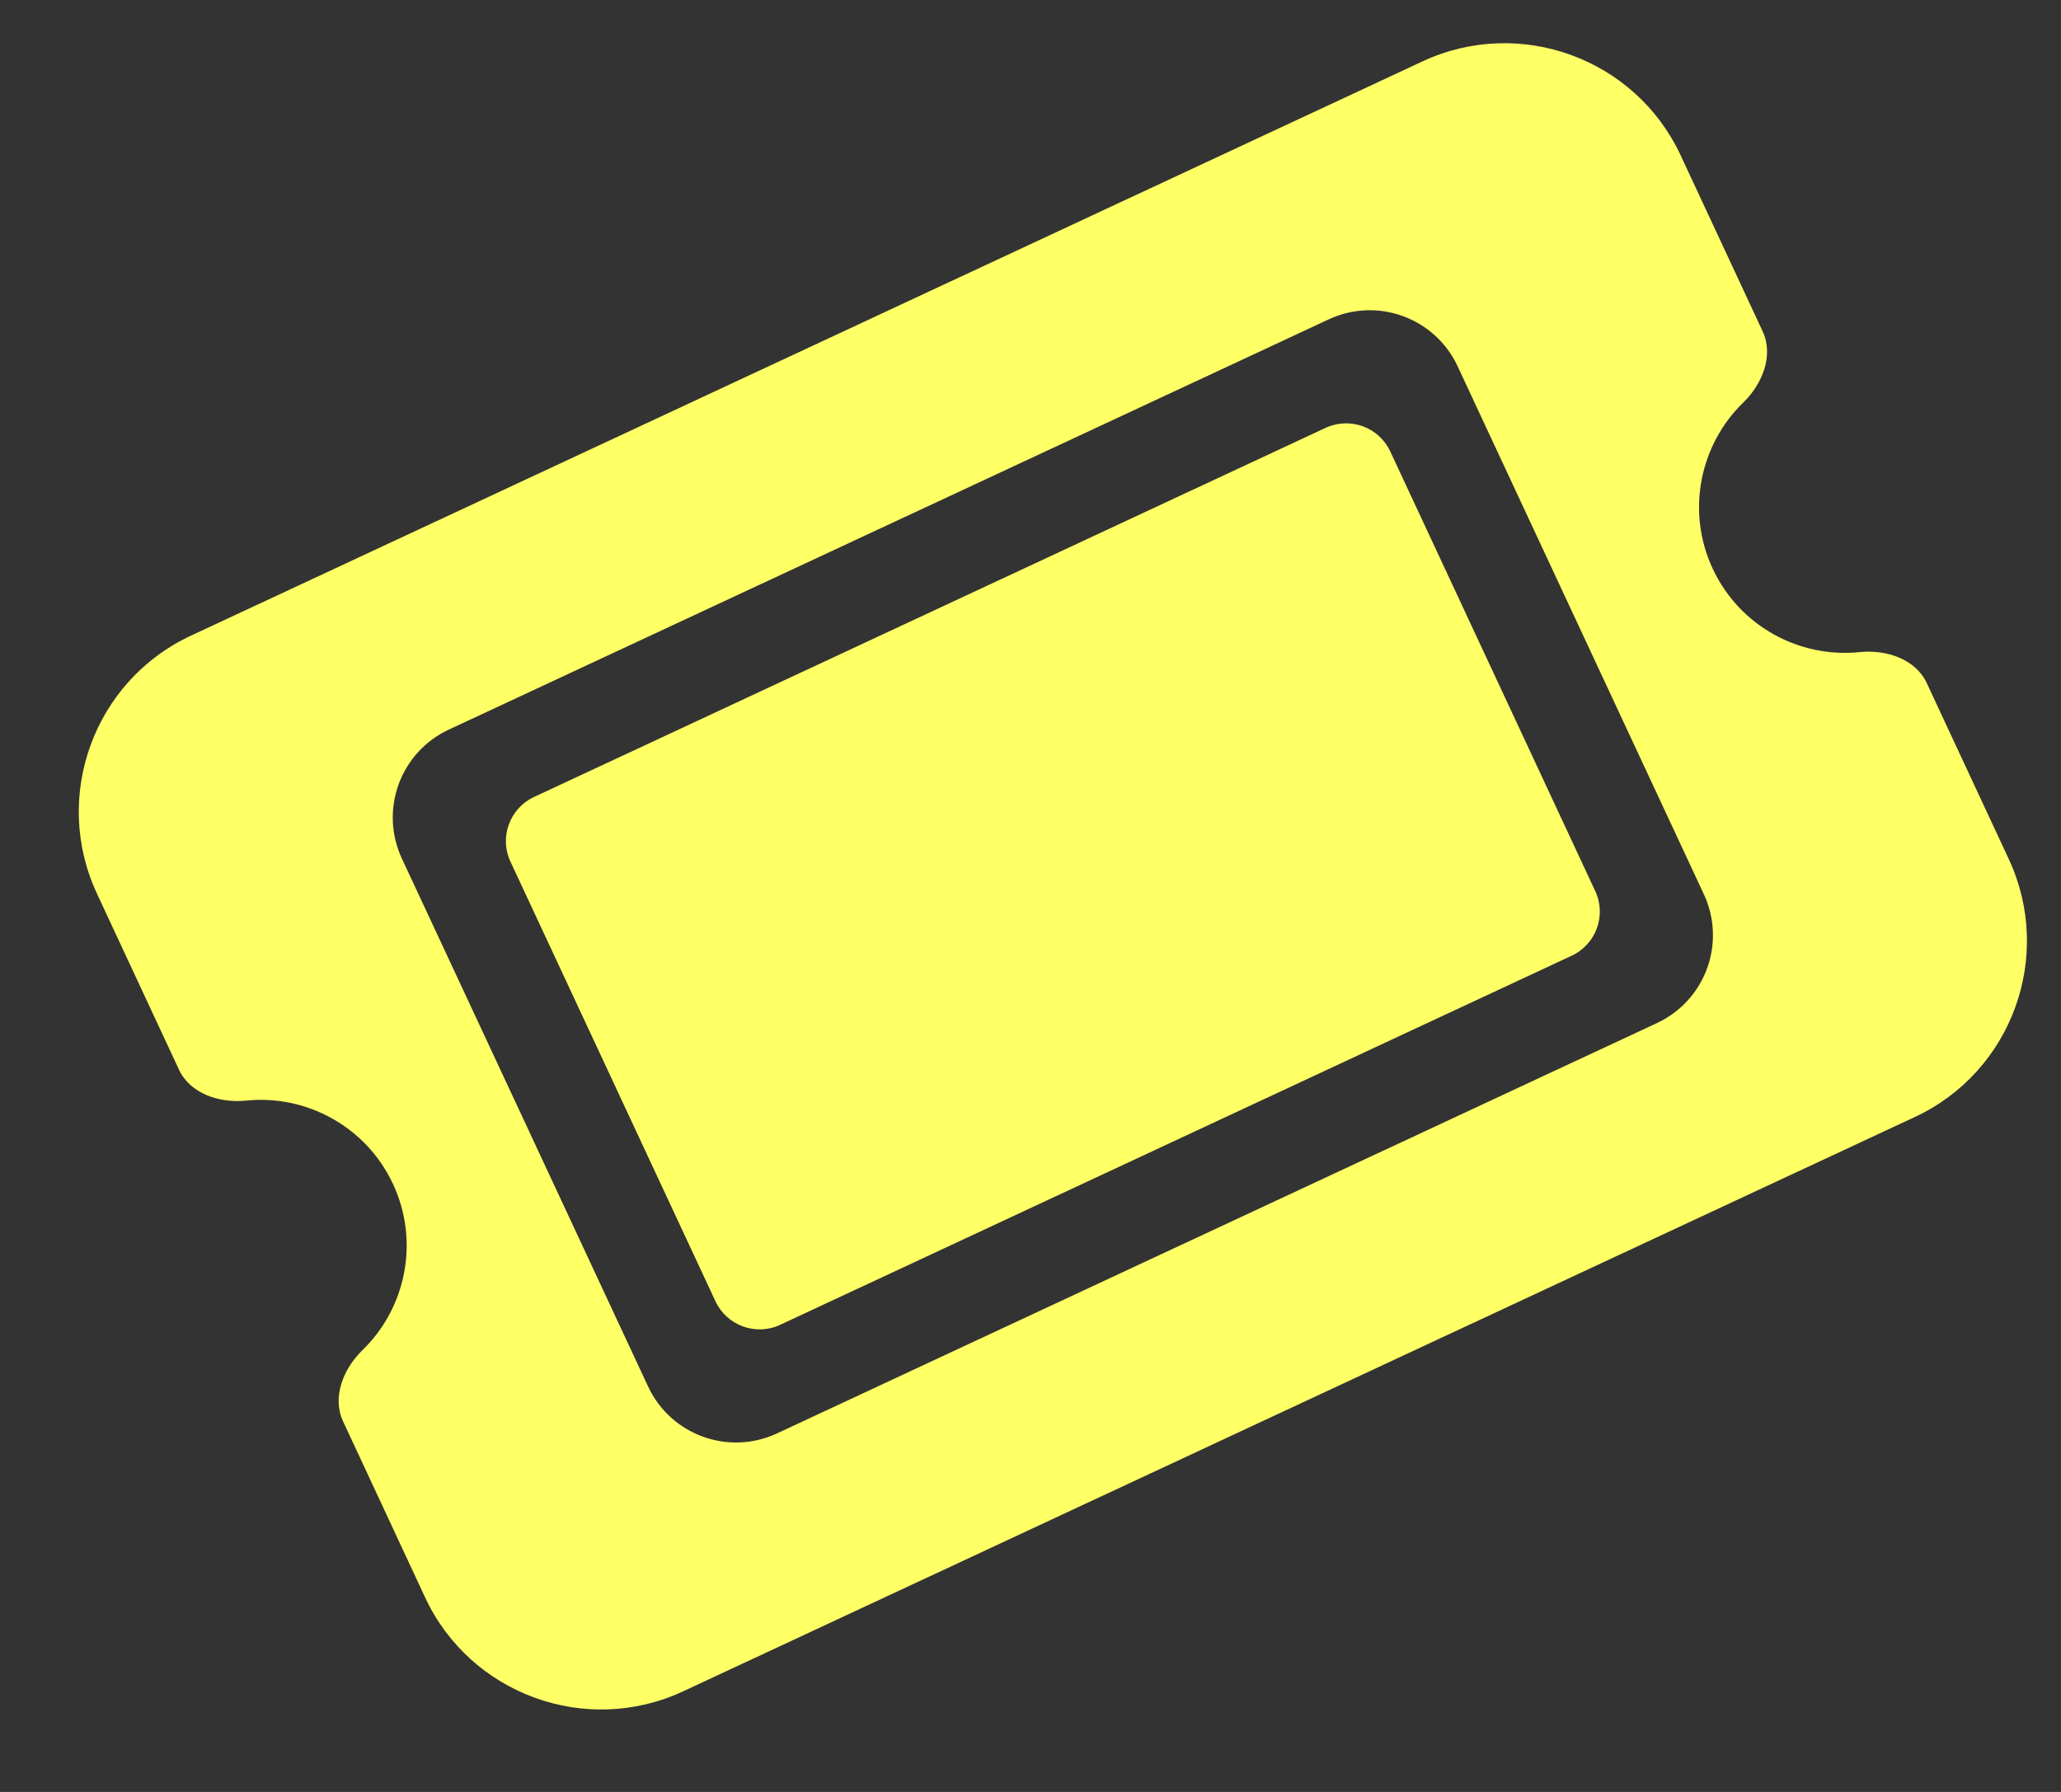 <svg width="23" height="20" viewBox="0 0 23 20" fill="none" xmlns="http://www.w3.org/2000/svg">
<rect x="0" y="0" width="23" height="20" fill="#333333" stroke="none"/>
<path id="Vector" d="M2.13 7.095C1.047 7.6 0.577 8.891 1.082 9.974L1.997 11.938C2.123 12.208 2.449 12.314 2.745 12.284C3.415 12.215 4.085 12.571 4.386 13.215C4.686 13.859 4.528 14.602 4.044 15.07C3.831 15.278 3.703 15.595 3.829 15.865L4.744 17.829C5.249 18.912 6.541 19.382 7.624 18.877L21.369 12.467C22.453 11.962 22.922 10.671 22.417 9.588L21.502 7.624C21.376 7.354 21.05 7.249 20.754 7.278C20.084 7.348 19.414 6.992 19.113 6.347C18.813 5.703 18.971 4.961 19.455 4.492C19.668 4.285 19.796 3.967 19.67 3.697L18.755 1.733C18.25 0.65 16.958 0.18 15.875 0.685L2.13 7.095ZM5.696 9.616L7.985 14.525C8.111 14.795 8.435 14.913 8.705 14.787L17.541 10.666C17.811 10.54 17.929 10.217 17.803 9.947L15.514 5.037C15.388 4.767 15.064 4.65 14.794 4.775L5.958 8.896C5.688 9.022 5.57 9.346 5.696 9.616ZM4.485 9.583C4.232 9.04 4.466 8.396 5.009 8.143L14.827 3.565C15.37 3.311 16.014 3.546 16.267 4.089L19.014 9.98C19.267 10.523 19.033 11.166 18.49 11.419L8.672 15.998C8.129 16.251 7.485 16.017 7.232 15.474L4.485 9.583Z" fill="#FFFF66"/>
</svg>
